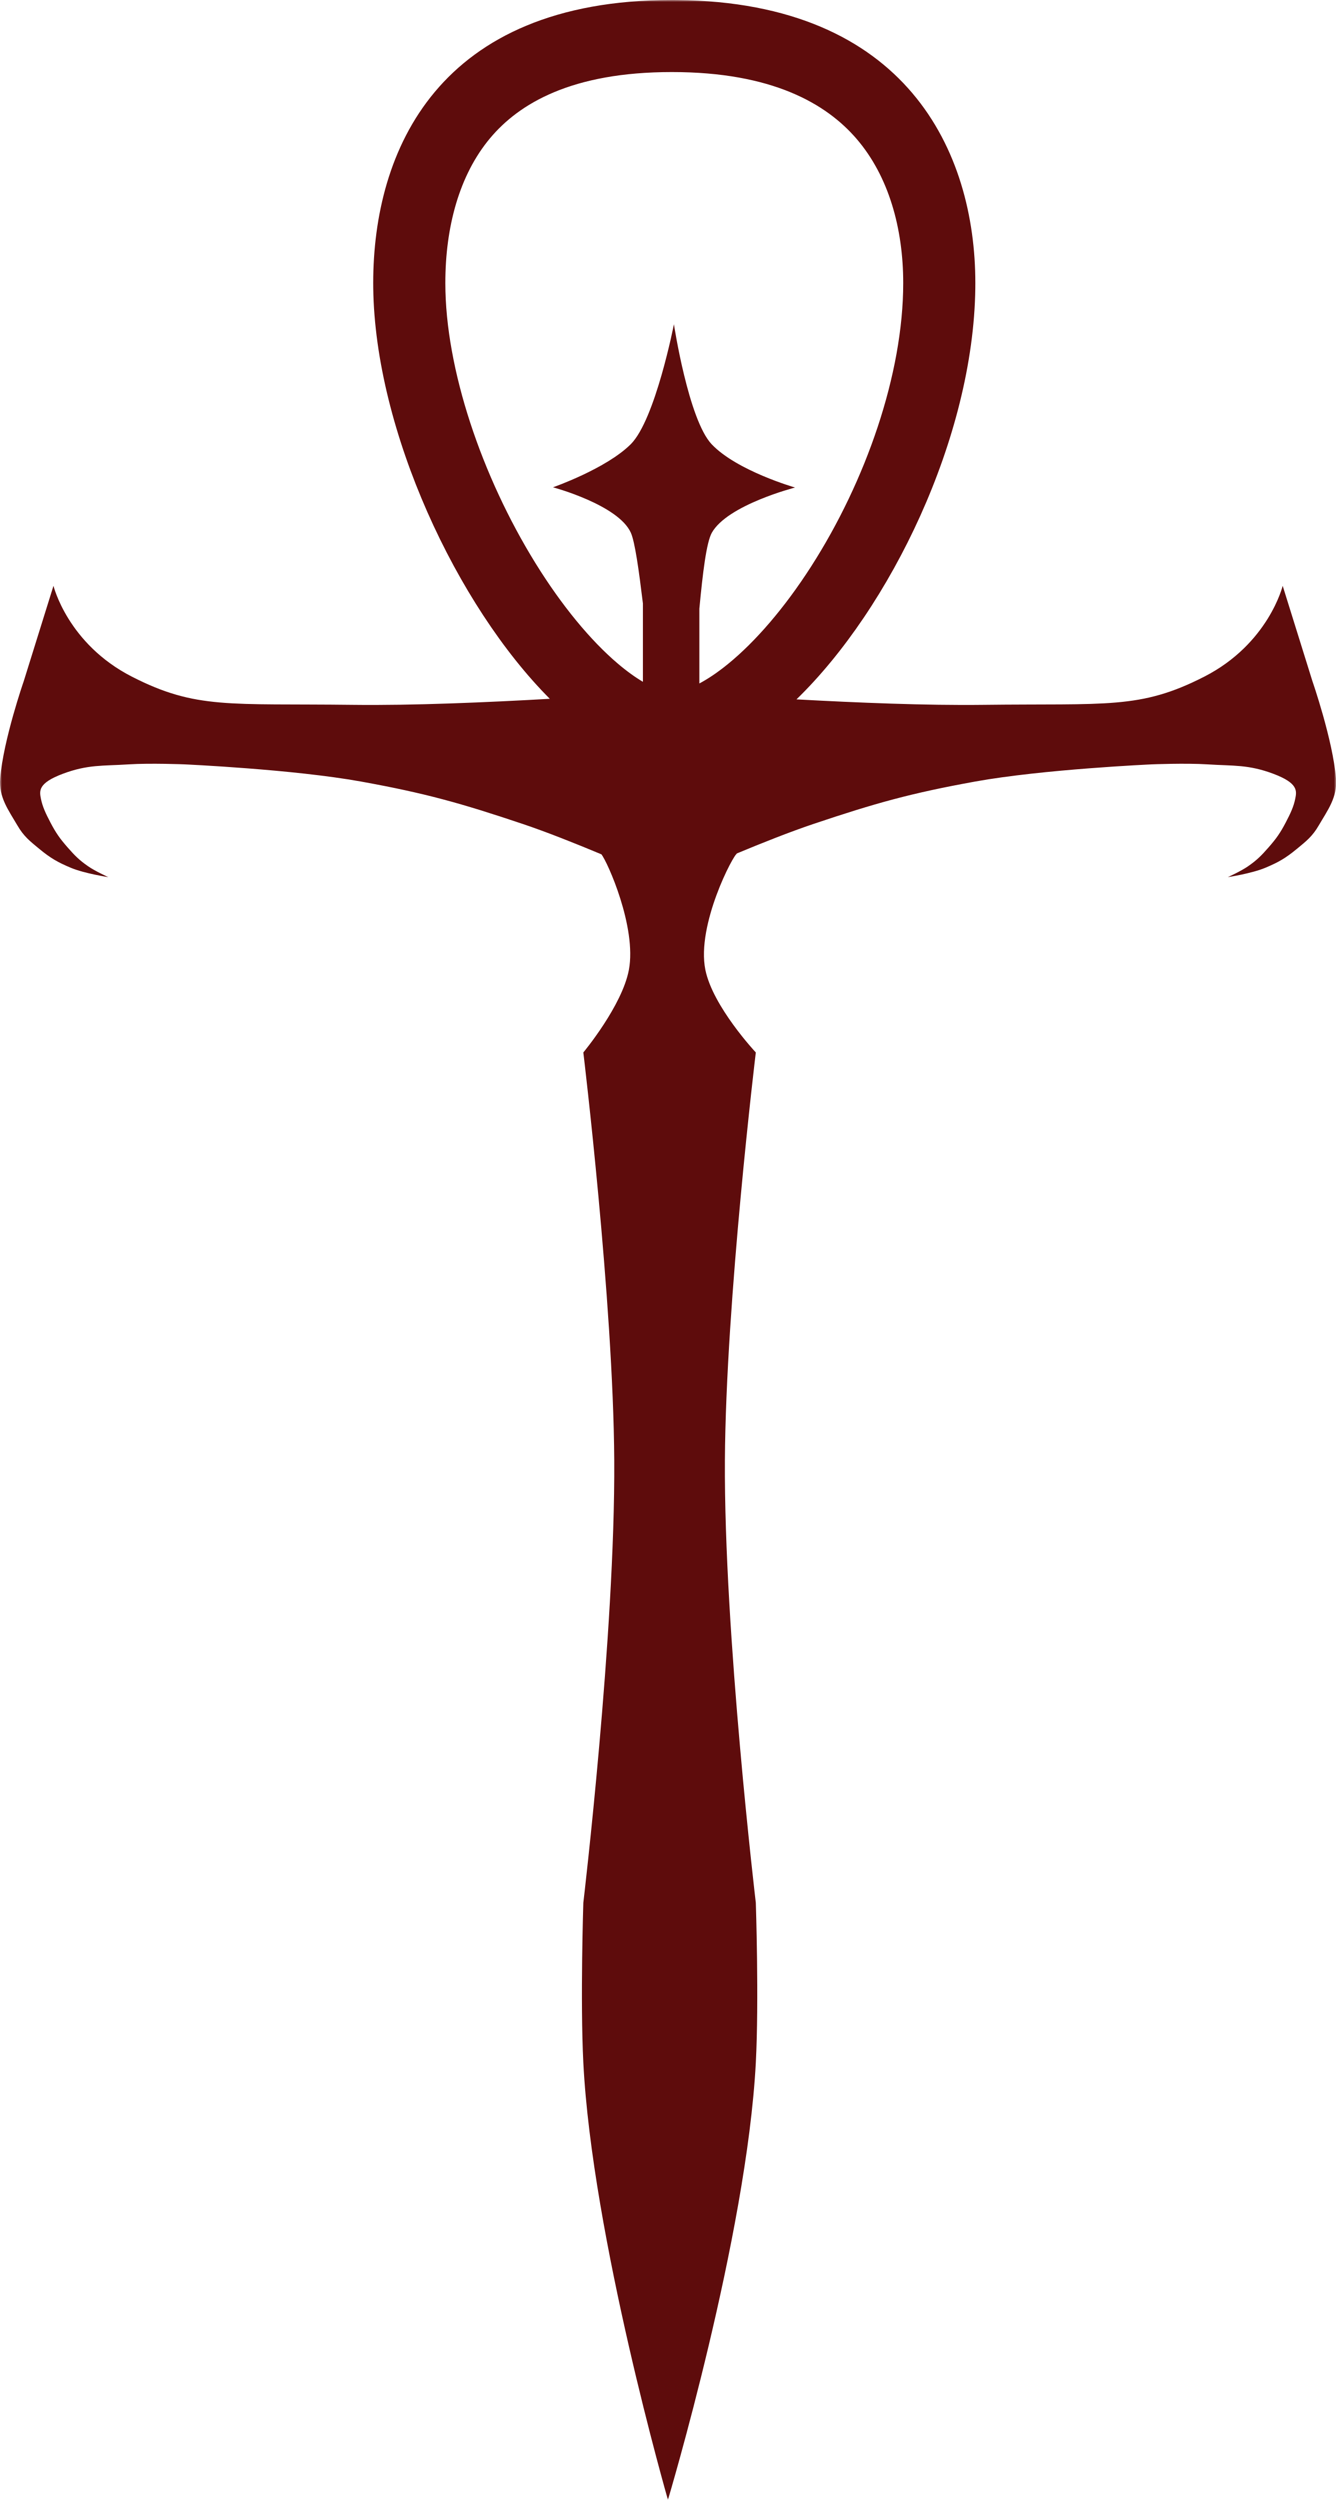 <svg width="348" height="651" viewBox="0 0 348 651" fill="none" xmlns="http://www.w3.org/2000/svg">
<g clip-path="url(#clip0_243_628)">
<mask id="mask0_243_628" style="mask-type:luminance" maskUnits="userSpaceOnUse" x="0" y="0" width="348" height="651">
<path d="M348 0H0V651H348V0Z" fill="white"/>
</mask>
<g mask="url(#mask0_243_628)">
<path d="M176.42 0.007C236.234 0.614 254.056 39.563 254.056 73.71L254.048 75.037C253.563 113.98 231.86 158.454 207.468 182.127C223.079 182.992 241.408 183.739 256.099 183.553C288.366 183.145 296.944 184.776 313.69 176.211C330.421 167.653 334.105 152.58 334.113 152.553L341.873 177.434C341.873 177.434 347.158 192.634 348 202.724C348.409 207.618 345.803 211.017 343.507 214.961C341.862 217.786 340.315 219 337.789 221.079C334.917 223.441 333.051 224.537 329.62 225.974C325.98 227.498 319.817 228.421 319.817 228.421C319.817 228.421 323.194 226.909 325.127 225.566C327.443 223.955 328.577 222.791 330.437 220.671C332.476 218.344 333.496 216.887 334.93 214.145C336.122 211.864 336.972 210.066 337.38 208.026C337.789 205.987 338.197 203.947 331.662 201.5C325.127 199.053 321.26 199.489 314.507 199.053C308.858 198.687 300.015 199.052 300.002 199.053C300.002 199.053 271.721 200.316 253.936 203.539C237.251 206.564 228.009 209.154 211.936 214.553C205.796 216.615 198.413 219.549 191.799 222.308C191.974 222.303 192.039 222.303 191.973 222.303C191.154 222.307 181.358 240.815 183.734 252.559C185.665 262.1 196.812 274.011 196.874 274.078C196.866 274.147 189.066 338.711 188.82 380.282C188.555 425.337 196.855 495.347 196.874 495.511C196.876 495.573 197.723 520.937 196.874 537.16C194.508 582.404 174.021 650.88 173.985 651C173.952 650.882 154.225 582.344 151.945 537.16C151.125 520.933 151.943 495.565 151.945 495.511C151.962 495.365 160.264 425.344 159.998 380.282C159.752 338.724 151.958 274.188 151.945 274.078C151.985 274.029 162.068 261.904 163.812 252.559C165.88 241.481 158.209 224.38 156.648 222.477C149.931 219.668 142.372 216.657 136.106 214.553C120.033 209.154 110.791 206.564 94.106 203.539C76.343 200.32 48.109 199.056 48.041 199.053C48.041 199.053 39.189 198.687 33.536 199.053C26.783 199.489 22.916 199.053 16.381 201.5C9.846 203.947 10.254 205.987 10.663 208.026C11.071 210.066 11.921 211.864 13.113 214.145C14.547 216.887 15.566 218.344 17.606 220.671C19.465 222.791 20.6 223.955 22.916 225.566C24.849 226.909 28.226 228.421 28.226 228.421C28.226 228.421 22.062 227.498 18.423 225.974C14.992 224.537 13.126 223.441 10.254 221.079C7.728 219 6.181 217.786 4.536 214.961C2.24 211.017 -0.365 207.618 0.043 202.724C0.885 192.634 6.17 177.434 6.17 177.434L13.93 152.553C13.94 152.59 17.627 167.655 34.353 176.211C51.099 184.776 59.677 183.145 91.945 183.553C107.471 183.749 127.063 182.905 143.214 181.977C119.026 157.756 97.693 112.221 97.219 74.971L97.211 73.71C97.211 39.294 114.045 8.03774e-05 174.998 0L176.42 0.007ZM174.998 18.763C148.857 18.763 135.198 26.983 127.661 35.985C119.599 45.612 116 59.175 116 73.71C116 96.107 125.493 124.051 139.465 146.634C146.364 157.786 153.838 166.772 160.839 172.739C163.345 174.874 165.558 176.43 167.465 177.554V157.141C166.4 148.431 165.392 141.141 164.325 138.745C161.075 131.457 144.048 126.901 144.048 126.901C144.048 126.901 157.907 122.062 164.303 115.675C170.692 109.295 175.533 84.495 175.544 84.434C175.547 84.453 179.33 109.314 185.379 115.694C191.937 122.612 207.034 126.941 207.099 126.96C207.02 126.98 189.439 131.5 185.402 138.766C184.003 141.283 183.045 149.217 182.169 158.522V177.984C184.295 176.856 186.8 175.221 189.663 172.885C196.745 167.104 204.325 158.376 211.326 147.452C225.478 125.371 235.268 97.502 235.268 73.71C235.268 59.45 231.483 45.887 223.13 36.172C215.244 27 201.151 18.763 174.998 18.763Z" fill="#5E0C0C"/>
</g>
</g>
<defs>
<clipPath id="clip0_243_628">
<rect width="348" height="651" fill="white"/>
</clipPath>
</defs>
</svg>
